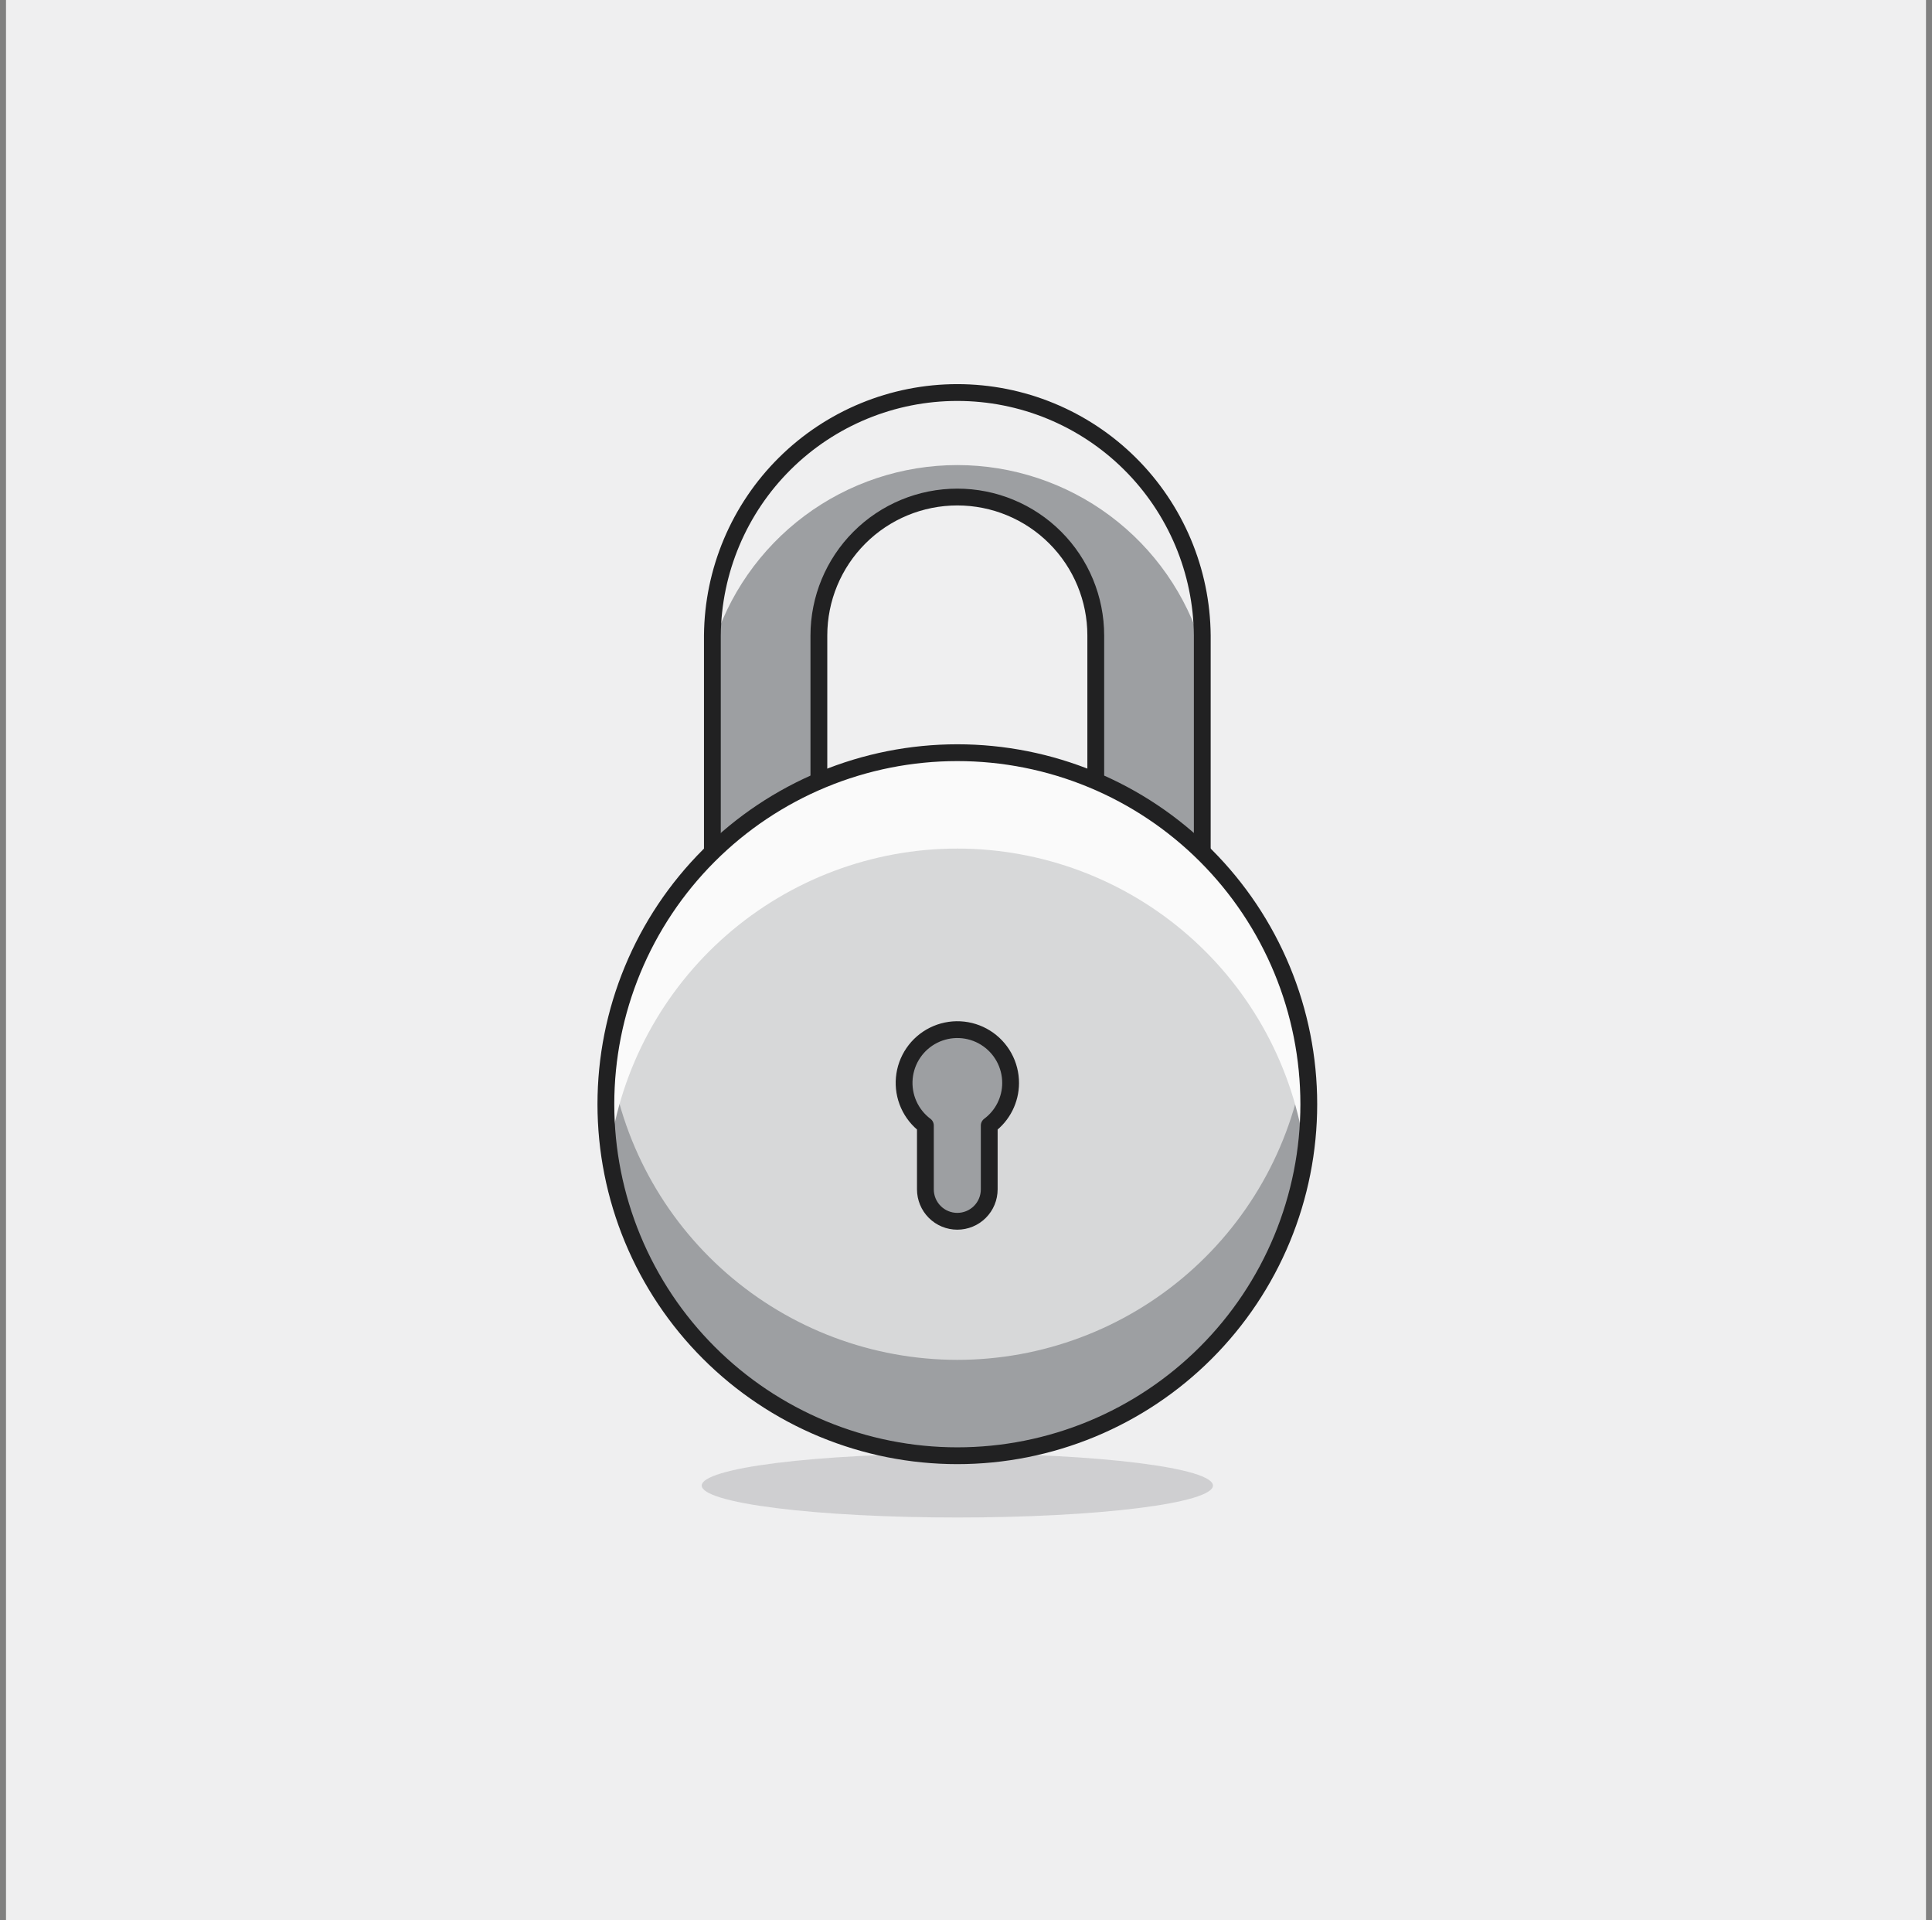 <svg width="161" height="160" viewBox="0 0 161 160" fill="none" xmlns="http://www.w3.org/2000/svg">
<rect x="0" y="0" width="161" height="160" fill="#808080" stroke="none"/>
<g clip-path="url(#clip0_18_2022)">
<rect x="0.5" y="-40" width="160" height="250" fill="#EFEFF0"/>
<path opacity="0.15" d="M58.477 123.772C58.477 124.122 59.028 124.468 60.099 124.791C61.169 125.114 62.738 125.408 64.716 125.655C66.694 125.903 69.042 126.099 71.627 126.232C74.211 126.366 76.981 126.435 79.778 126.435C82.576 126.435 85.346 126.366 87.93 126.232C90.514 126.099 92.862 125.903 94.84 125.655C96.818 125.408 98.387 125.114 99.458 124.791C100.528 124.468 101.079 124.122 101.079 123.772C101.079 123.423 100.528 123.076 99.458 122.753C98.387 122.43 96.818 122.137 94.84 121.89C92.862 121.642 90.514 121.446 87.93 121.312C85.346 121.178 82.576 121.11 79.778 121.11C76.981 121.11 74.211 121.178 71.627 121.312C69.042 121.446 66.694 121.642 64.716 121.89C62.738 122.137 61.169 122.43 60.099 122.753C59.028 123.076 58.477 123.423 58.477 123.772Z" fill="#212122"/>
<path d="M100.19 52.949C100.146 47.565 97.975 42.416 94.152 38.624C90.329 34.832 85.162 32.705 79.778 32.705C74.393 32.705 69.226 34.832 65.403 38.624C61.58 42.416 59.41 47.565 59.365 52.949V75.138H68.24V52.949C68.24 49.889 69.455 46.955 71.619 44.791C73.782 42.627 76.717 41.412 79.777 41.412C82.837 41.412 85.772 42.627 87.935 44.791C90.099 46.955 91.314 49.889 91.314 52.949V75.138H100.189L100.19 52.949Z" fill="#9D9FA2"/>
<path d="M79.778 38.749C84.368 38.751 88.835 40.235 92.513 42.981C96.192 45.727 98.884 49.588 100.19 53.988V52.949C100.146 47.565 97.975 42.416 94.152 38.624C90.329 34.832 85.162 32.705 79.778 32.705C74.393 32.705 69.226 34.832 65.403 38.624C61.58 42.416 59.41 47.565 59.365 52.949V53.988C60.671 49.587 63.364 45.727 67.042 42.98C70.721 40.234 75.188 38.75 79.778 38.749Z" fill="#EFEFF0"/>
<path d="M100.19 52.949C100.146 47.565 97.975 42.416 94.152 38.624C90.329 34.832 85.162 32.705 79.778 32.705C74.393 32.705 69.226 34.832 65.403 38.624C61.58 42.416 59.41 47.565 59.365 52.949V75.138H68.24V52.949C68.24 49.889 69.455 46.955 71.619 44.791C73.782 42.627 76.717 41.412 79.777 41.412C82.837 41.412 85.772 42.627 87.935 44.791C90.099 46.955 91.314 49.889 91.314 52.949V75.138H100.189L100.19 52.949Z" stroke="#212122" stroke-width="1.4" stroke-linecap="round" stroke-linejoin="round"/>
<path d="M50.49 92C50.49 95.846 51.248 99.654 52.72 103.208C54.192 106.761 56.349 109.99 59.069 112.709C61.788 115.429 65.017 117.586 68.57 119.058C72.124 120.53 75.932 121.288 79.778 121.288C83.625 121.288 87.433 120.53 90.987 119.058C94.54 117.586 97.769 115.429 100.488 112.709C103.208 109.99 105.365 106.761 106.837 103.208C108.309 99.654 109.066 95.846 109.066 92C109.066 88.153 108.309 84.345 106.837 80.792C105.365 77.238 103.208 74.01 100.488 71.29C97.769 68.57 94.54 66.413 90.987 64.941C87.433 63.469 83.625 62.712 79.778 62.712C75.932 62.712 72.124 63.469 68.57 64.941C65.017 66.413 61.788 68.57 59.069 71.29C56.349 74.01 54.192 77.238 52.72 80.792C51.248 84.345 50.49 88.153 50.49 92Z" fill="#D7D8D9"/>
<path d="M79.778 113.3C72.707 113.296 65.877 110.732 60.55 106.082C55.223 101.433 51.759 95.012 50.798 88.007C50.193 92.165 50.49 96.406 51.669 100.44C52.848 104.474 54.881 108.207 57.631 111.386C60.38 114.564 63.782 117.114 67.604 118.861C71.426 120.609 75.58 121.513 79.783 121.513C83.985 121.513 88.139 120.609 91.961 118.861C95.783 117.114 99.185 114.564 101.934 111.386C104.684 108.207 106.717 104.474 107.896 100.44C109.075 96.406 109.372 92.165 108.767 88.007C107.805 95.013 104.34 101.435 99.011 106.084C93.683 110.734 86.85 113.297 79.778 113.3Z" fill="#9D9FA2"/>
<path d="M79.778 70.7C86.849 70.705 93.679 73.269 99.006 77.919C104.333 82.568 107.797 88.989 108.758 95.994C109.363 91.835 109.066 87.594 107.887 83.56C106.708 79.526 104.675 75.793 101.926 72.615C99.176 69.436 95.775 66.887 91.953 65.139C88.13 63.392 83.977 62.487 79.774 62.487C75.571 62.487 71.418 63.392 67.596 65.139C63.773 66.887 60.372 69.436 57.622 72.615C54.873 75.793 52.84 79.526 51.661 83.56C50.482 87.594 50.185 91.835 50.79 95.994C51.751 88.987 55.216 82.565 60.545 77.915C65.874 73.266 72.706 70.702 79.778 70.7Z" fill="#FAFAFA"/>
<path d="M50.49 92C50.49 95.846 51.248 99.654 52.72 103.208C54.192 106.761 56.349 109.99 59.069 112.709C61.788 115.429 65.017 117.586 68.57 119.058C72.124 120.53 75.932 121.288 79.778 121.288C83.625 121.288 87.433 120.53 90.987 119.058C94.54 117.586 97.769 115.429 100.488 112.709C103.208 109.99 105.365 106.761 106.837 103.208C108.309 99.654 109.066 95.846 109.066 92C109.066 88.153 108.309 84.345 106.837 80.792C105.365 77.238 103.208 74.01 100.488 71.29C97.769 68.57 94.54 66.413 90.987 64.941C87.433 63.469 83.625 62.712 79.778 62.712C75.932 62.712 72.124 63.469 68.57 64.941C65.017 66.413 61.788 68.57 59.069 71.29C56.349 74.01 54.192 77.238 52.72 80.792C51.248 84.345 50.49 88.153 50.49 92V92Z" stroke="#212122" stroke-width="1.4" stroke-linecap="round" stroke-linejoin="round"/>
<path d="M84.217 90.245C84.22 89.488 84.03 88.742 83.664 88.079C83.298 87.416 82.768 86.858 82.125 86.457C81.483 86.057 80.748 85.827 79.991 85.791C79.235 85.755 78.482 85.913 77.803 86.25C77.125 86.587 76.545 87.092 76.117 87.717C75.689 88.342 75.428 89.066 75.359 89.82C75.29 90.574 75.416 91.334 75.723 92.026C76.031 92.718 76.51 93.32 77.116 93.774V99.094C77.116 99.8 77.396 100.476 77.895 100.975C78.394 101.474 79.07 101.754 79.776 101.754C80.481 101.754 81.158 101.474 81.657 100.975C82.156 100.476 82.436 99.8 82.436 99.094V93.774C82.987 93.365 83.434 92.833 83.743 92.22C84.052 91.607 84.215 90.931 84.217 90.245Z" fill="#9D9FA2" stroke="#212122" stroke-width="1.4" stroke-linecap="round" stroke-linejoin="round"/>
</g>
<defs>
<clipPath id="clip0_18_2022">
<rect width="160" height="160" fill="white" transform="translate(0.5)"/>
</clipPath>
</defs>
</svg>
